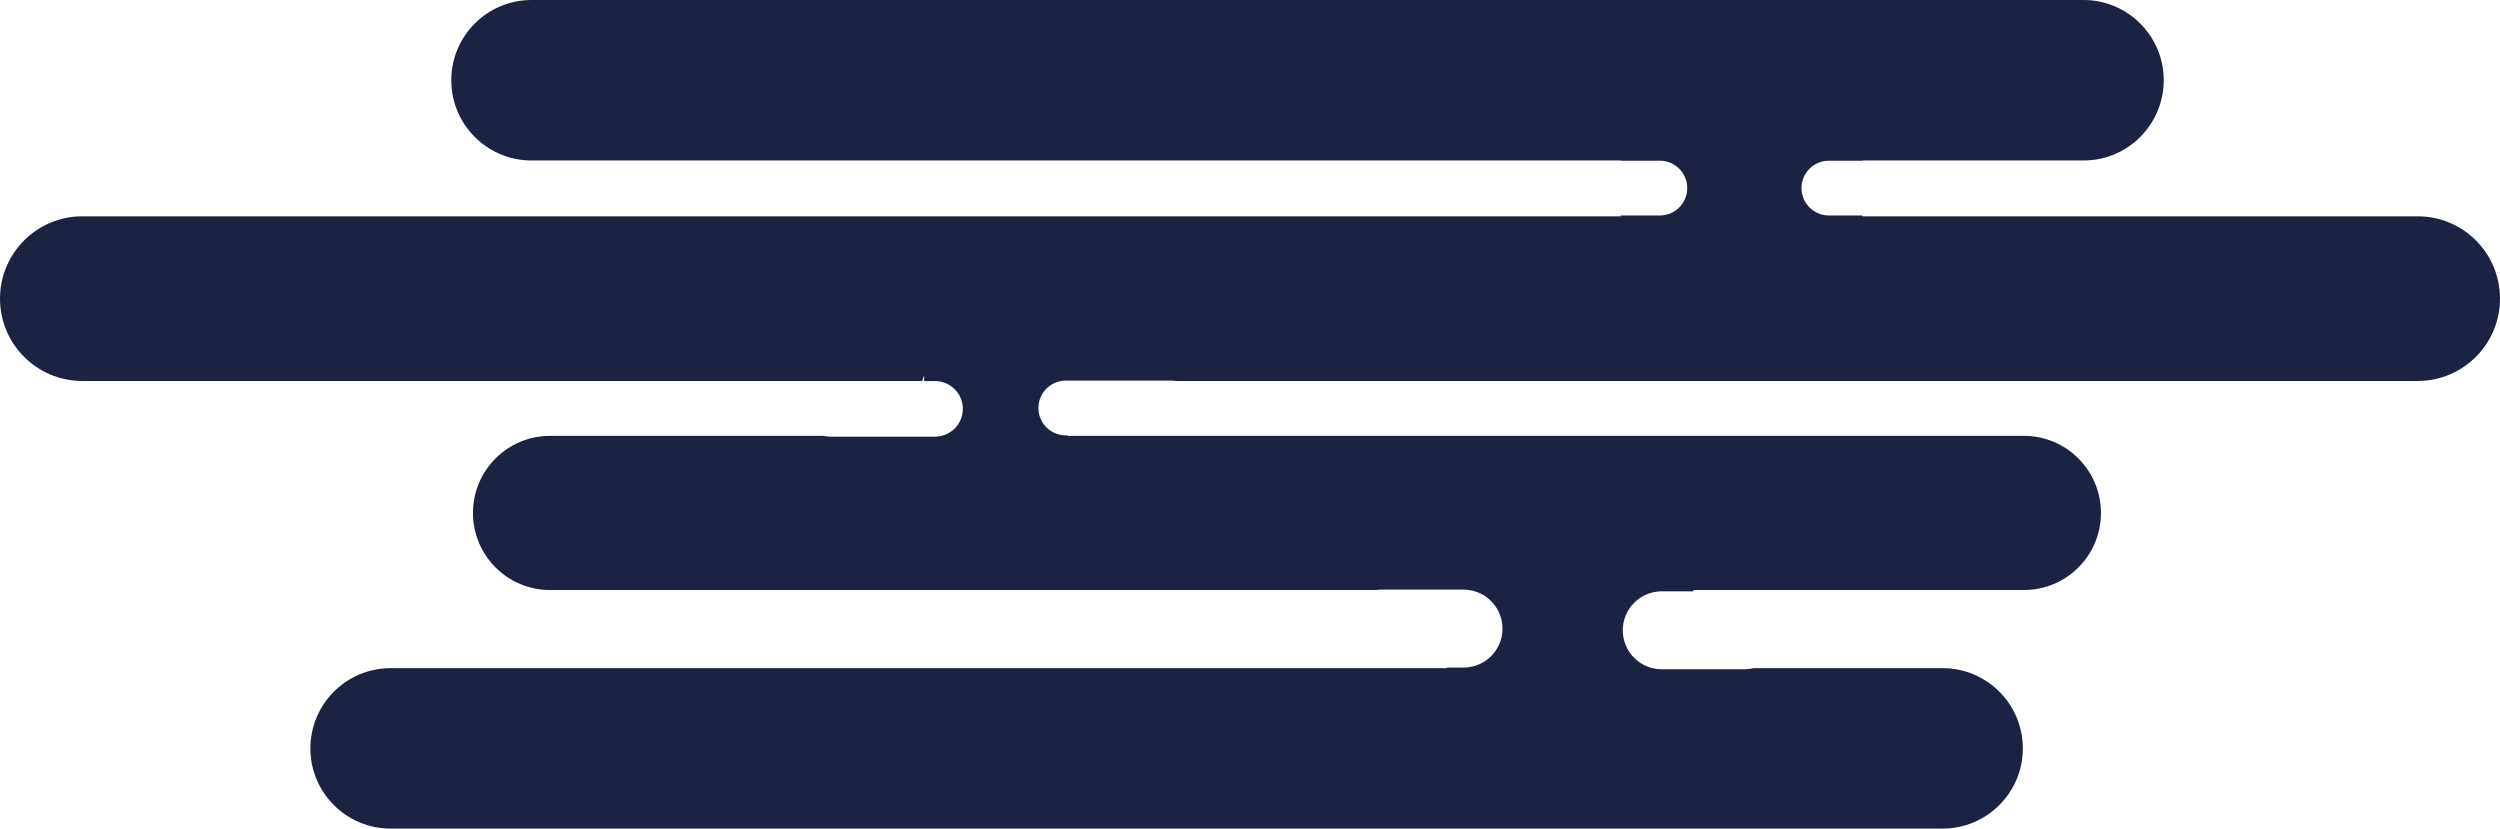 <?xml version="1.0" encoding="UTF-8"?>
<svg id="Capa_1" data-name="Capa 1" xmlns="http://www.w3.org/2000/svg" viewBox="0 0 661.45 219.23">
  <defs>
    <style>
      .cls-1 {
        fill: #1c2241;
        stroke-width: 0px;
      }
    </style>
  </defs>
  <path class="cls-1" d="m661.45,79.02c0,6.01-2.44,11.46-6.38,15.4s-9.39,6.38-15.4,6.38h-328.58c-.37-.07-.74-.1-1.13-.1h-27.97c-.39,0-.76.03-1.13.1-1.55.23-2.93.96-4,2.03-1.31,1.31-2.12,3.12-2.12,5.12,0,4,3.25,7.24,7.25,7.24h.55v.13h252.94c11.26,0,20.39,9.13,20.39,20.4,0,5.63-2.28,10.73-5.97,14.42s-8.79,5.97-14.42,5.97h-87.43v.34h-8.38c-2.85,0-5.43,1.16-7.3,3.02-1.87,1.87-3.02,4.45-3.02,7.3,0,4.83,3.33,8.89,7.83,10.01.8.2,1.63.3,2.49.3h21.82c.86,0,1.69-.1,2.49-.3h49.99c11.72,0,21.23,9.5,21.23,21.23,0,5.86-2.38,11.16-6.22,15-3.84,3.84-9.15,6.22-15.01,6.22H103.35c-11.72,0-21.23-9.5-21.23-21.22,0-5.86,2.38-11.17,6.22-15.01,3.84-3.85,9.15-6.22,15.01-6.22h279.42v-.15h4.44c2.85,0,5.43-1.16,7.3-3.02,1.87-1.87,3.02-4.44,3.02-7.29,0-5.19-3.83-9.48-8.82-10.21-.49-.07-.99-.11-1.5-.11h-21.82c-.51,0-1.01.04-1.5.11h-218.36c-11.26,0-20.39-9.13-20.39-20.39,0-5.63,2.28-10.73,5.97-14.43,3.69-3.69,8.79-5.97,14.42-5.97h72.4c.55.14,1.13.21,1.72.21h27.74c.59,0,1.17-.07,1.72-.21,1.34-.31,2.54-1,3.48-1.94,1.33-1.33,2.16-3.17,2.16-5.2,0-4.07-3.3-7.36-7.36-7.36h-2.88v-1.46c-.21.47-.39.95-.55,1.44H21.79c-12.03,0-21.79-9.75-21.79-21.78,0-6.02,2.44-11.47,6.38-15.41,3.95-3.94,9.4-6.38,15.41-6.38h407.02v-.22h10.36c2,0,3.81-.81,5.12-2.12,1.31-1.32,2.12-3.13,2.12-5.13,0-4-3.24-7.24-7.24-7.24h-10.36v-.06H140.63c-11.72,0-21.23-9.5-21.23-21.23,0-5.86,2.38-11.17,6.22-15.01,3.84-3.84,9.15-6.22,15.01-6.22h410.62c11.72,0,21.23,9.51,21.23,21.23,0,5.86-2.38,11.17-6.22,15.01-3.84,3.85-9.15,6.22-15.01,6.22h-58.48v.06h-8.89c-2,0-3.81.81-5.12,2.12s-2.12,3.12-2.12,5.12c0,4,3.24,7.25,7.24,7.25h8.89v.22h146.9c12.03,0,21.78,9.75,21.78,21.79Z"/>
</svg>
